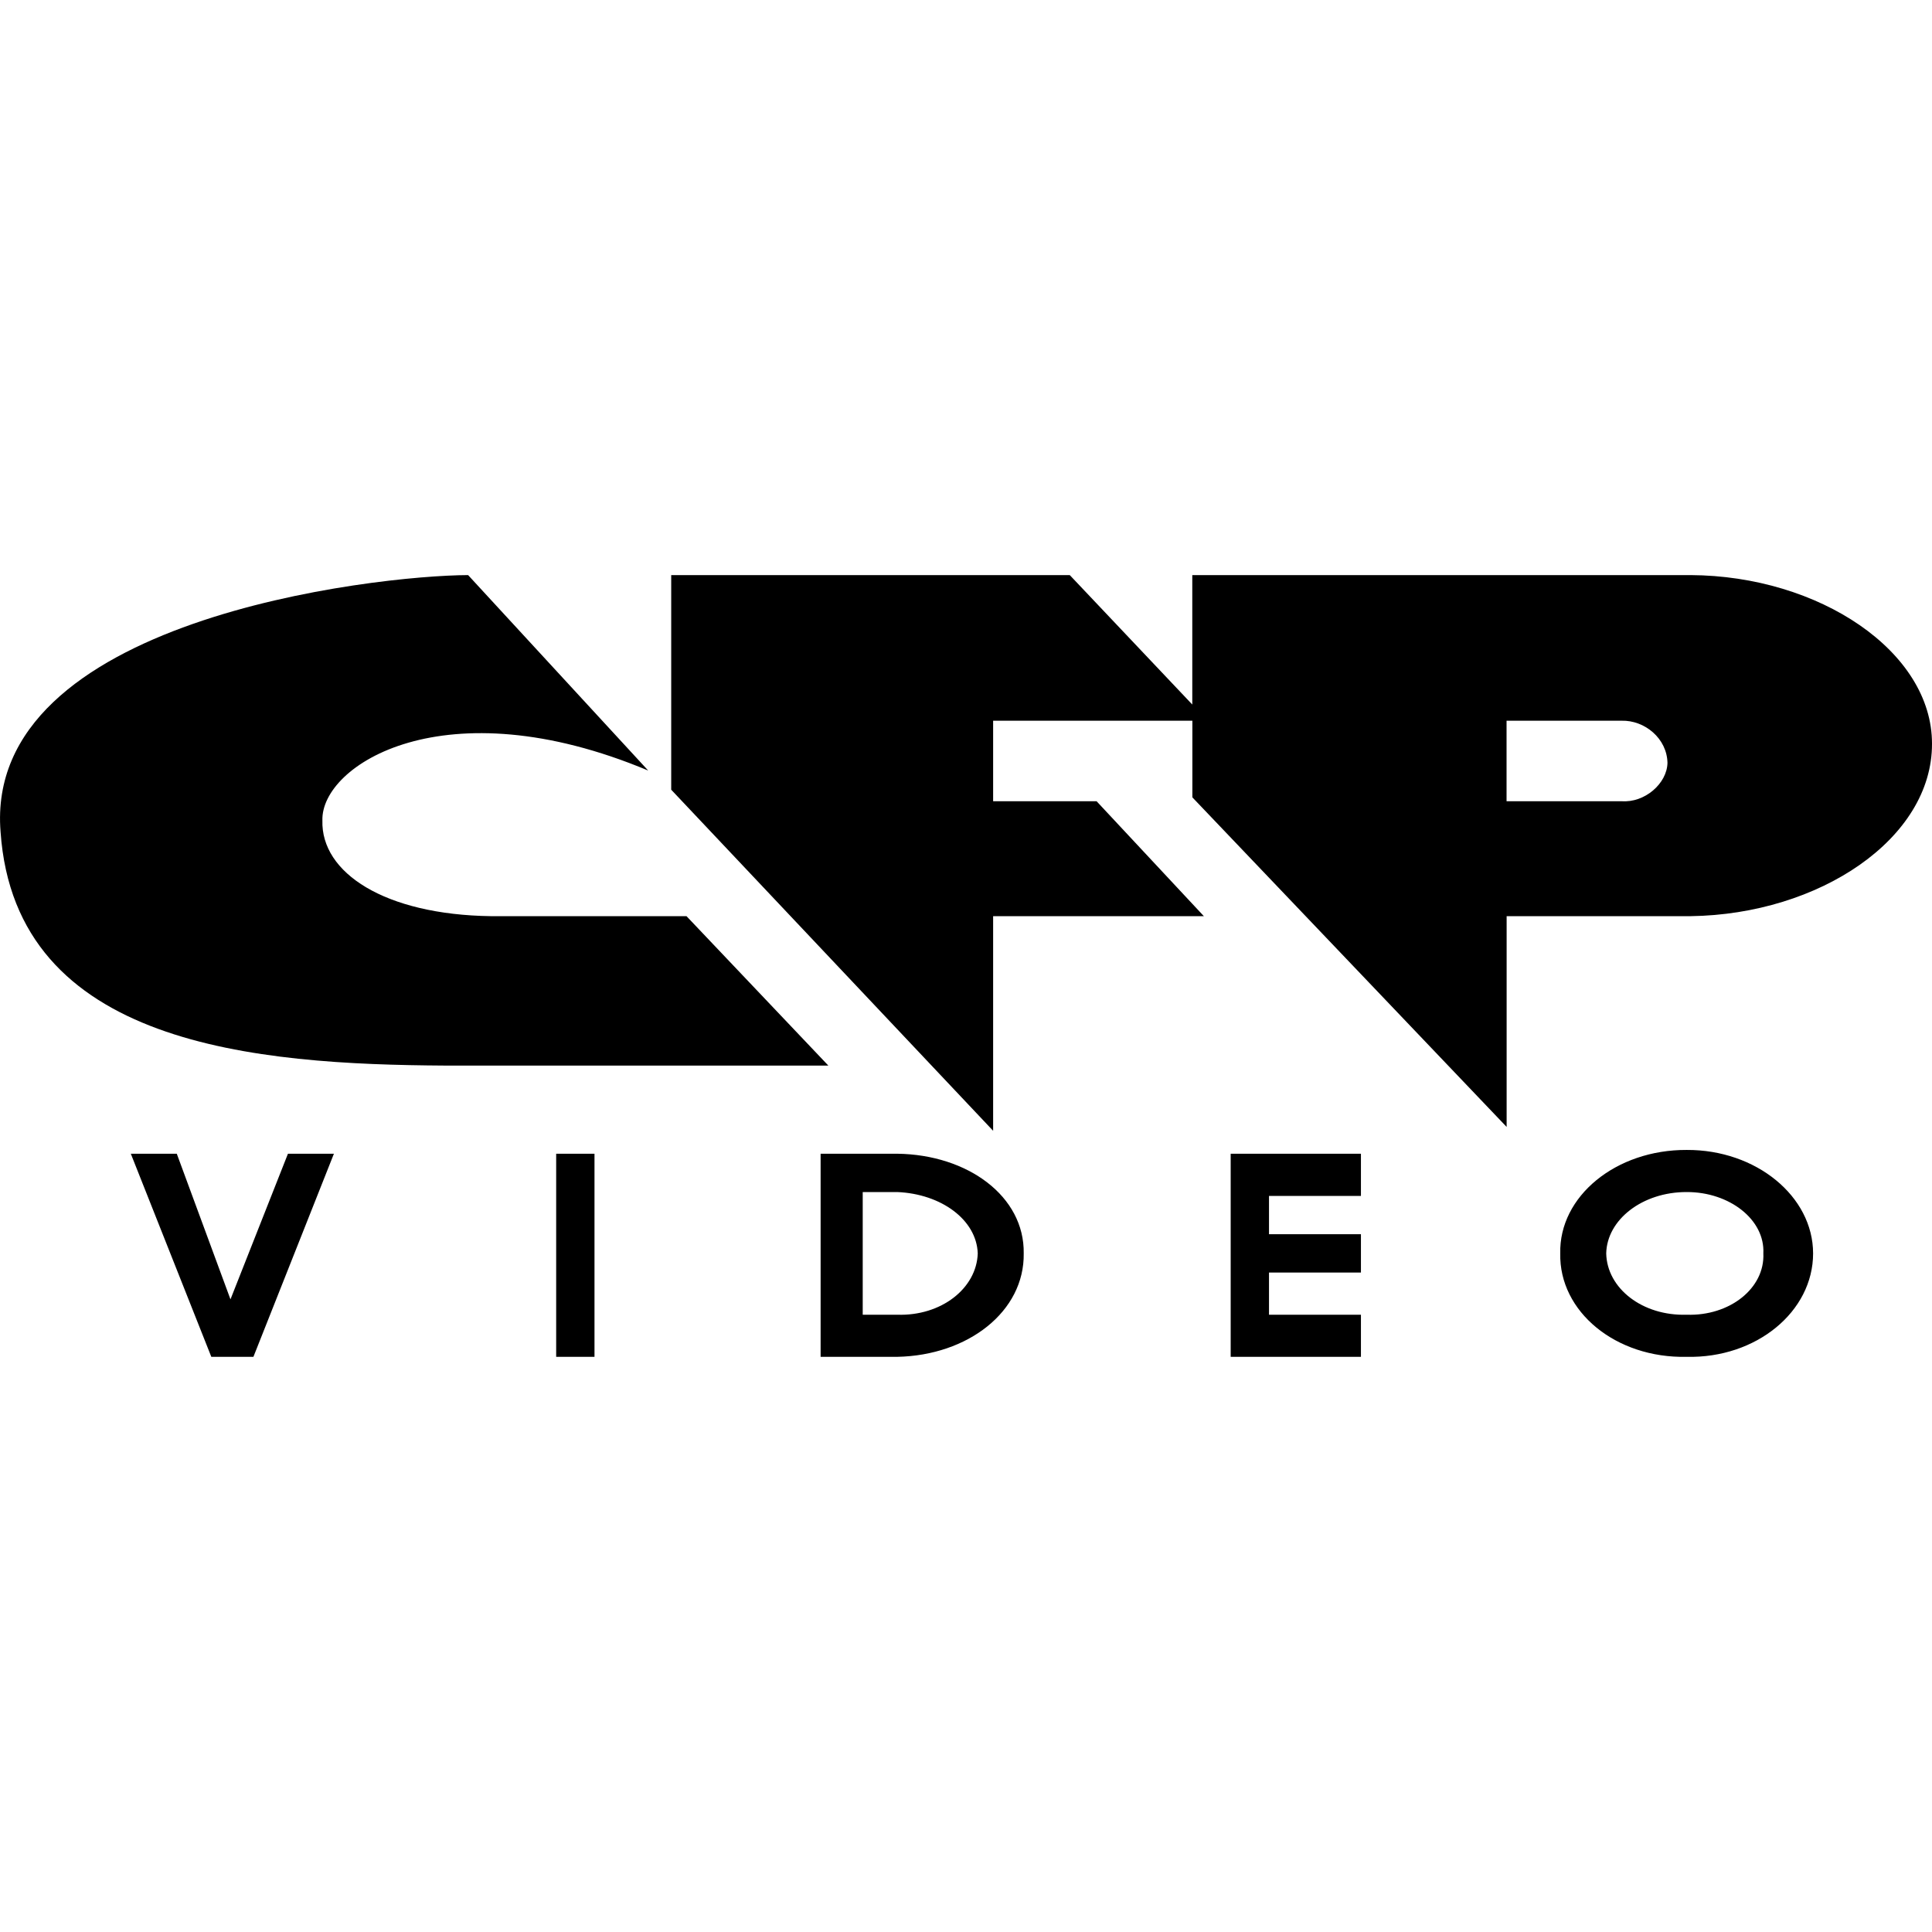 <?xml version="1.0" encoding="iso-8859-1"?><svg height="200px" viewBox="0.0 0.0 24.0 24.0" width="200px" xmlns="http://www.w3.org/2000/svg"><path animation_id="0" d="M8.528 11.381 L6.1 11.381 C4.778 11.363 3.985 10.842 4.005 10.191 C3.985 9.504 5.521 8.512 8.052 9.572 L5.815 7.144 C4.654 7.148 -0.205 7.694 0.007 10.333 C0.191 12.999 3.192 13.223 5.529 13.237 L10.29 13.237 L8.528 11.381 M21 7.144 L14.811 7.144 L14.811 8.752 L13.289 7.144 L8.338 7.144 L8.338 9.81 L12.337 14.047 L12.337 11.381 L14.955 11.381 L13.622 9.953 L12.337 9.953 L12.337 8.953 L14.812 8.953 L14.812 9.905 L18.716 13.999 L18.716 11.381 L21.001 11.381 C22.601 11.359 24.003 10.418 24.0 9.239 C24.002 8.094 22.6 7.152 21 7.144 L21 7.144 M20.143 9.953 L18.715 9.953 L18.715 8.953 L20.143 8.953 C20.431 8.945 20.708 9.173 20.714 9.477 C20.708 9.734 20.431 9.975 20.143 9.953 M20.953 14.285 C20.073 14.281 19.366 14.861 19.382 15.57 C19.366 16.294 20.073 16.875 20.953 16.855 C21.816 16.875 22.523 16.294 22.523 15.57 C22.522 14.861 21.816 14.281 20.953 14.285 M20.953 16.332 C20.402 16.349 19.962 16.004 19.953 15.57 C19.962 15.152 20.401 14.807 20.953 14.808 C21.486 14.807 21.926 15.152 21.905 15.57 C21.925 16.004 21.486 16.35 20.953 16.332 L20.953 16.332 M11.146 14.332 L10.194 14.332 L10.194 16.855 L11.146 16.855 C12.022 16.838 12.728 16.294 12.717 15.57 C12.728 14.861 12.022 14.343 11.146 14.332 L11.146 14.332 M11.146 16.332 L10.717 16.332 L10.717 14.808 L11.146 14.808 C11.692 14.831 12.131 15.152 12.146 15.57 C12.132 16.004 11.693 16.35 11.146 16.332 L11.146 16.332 M6.909 14.332 L7.385 14.332 L7.385 16.855 L6.909 16.855 L6.909 14.332 M2.863 16.141 L2.196 14.332 L1.625 14.332 L2.625 16.855 L3.148 16.855 L4.148 14.332 L3.577 14.332 L2.863 16.141 M15.288 16.855 L16.906 16.855 L16.906 16.332 L15.764 16.332 L15.764 15.808 L16.906 15.808 L16.906 15.332 L15.764 15.332 L15.764 14.856 L16.906 14.856 L16.906 14.332 L15.288 14.332 L15.288 16.855" fill="black" fill-opacity="1.0" filling="0"/></svg>